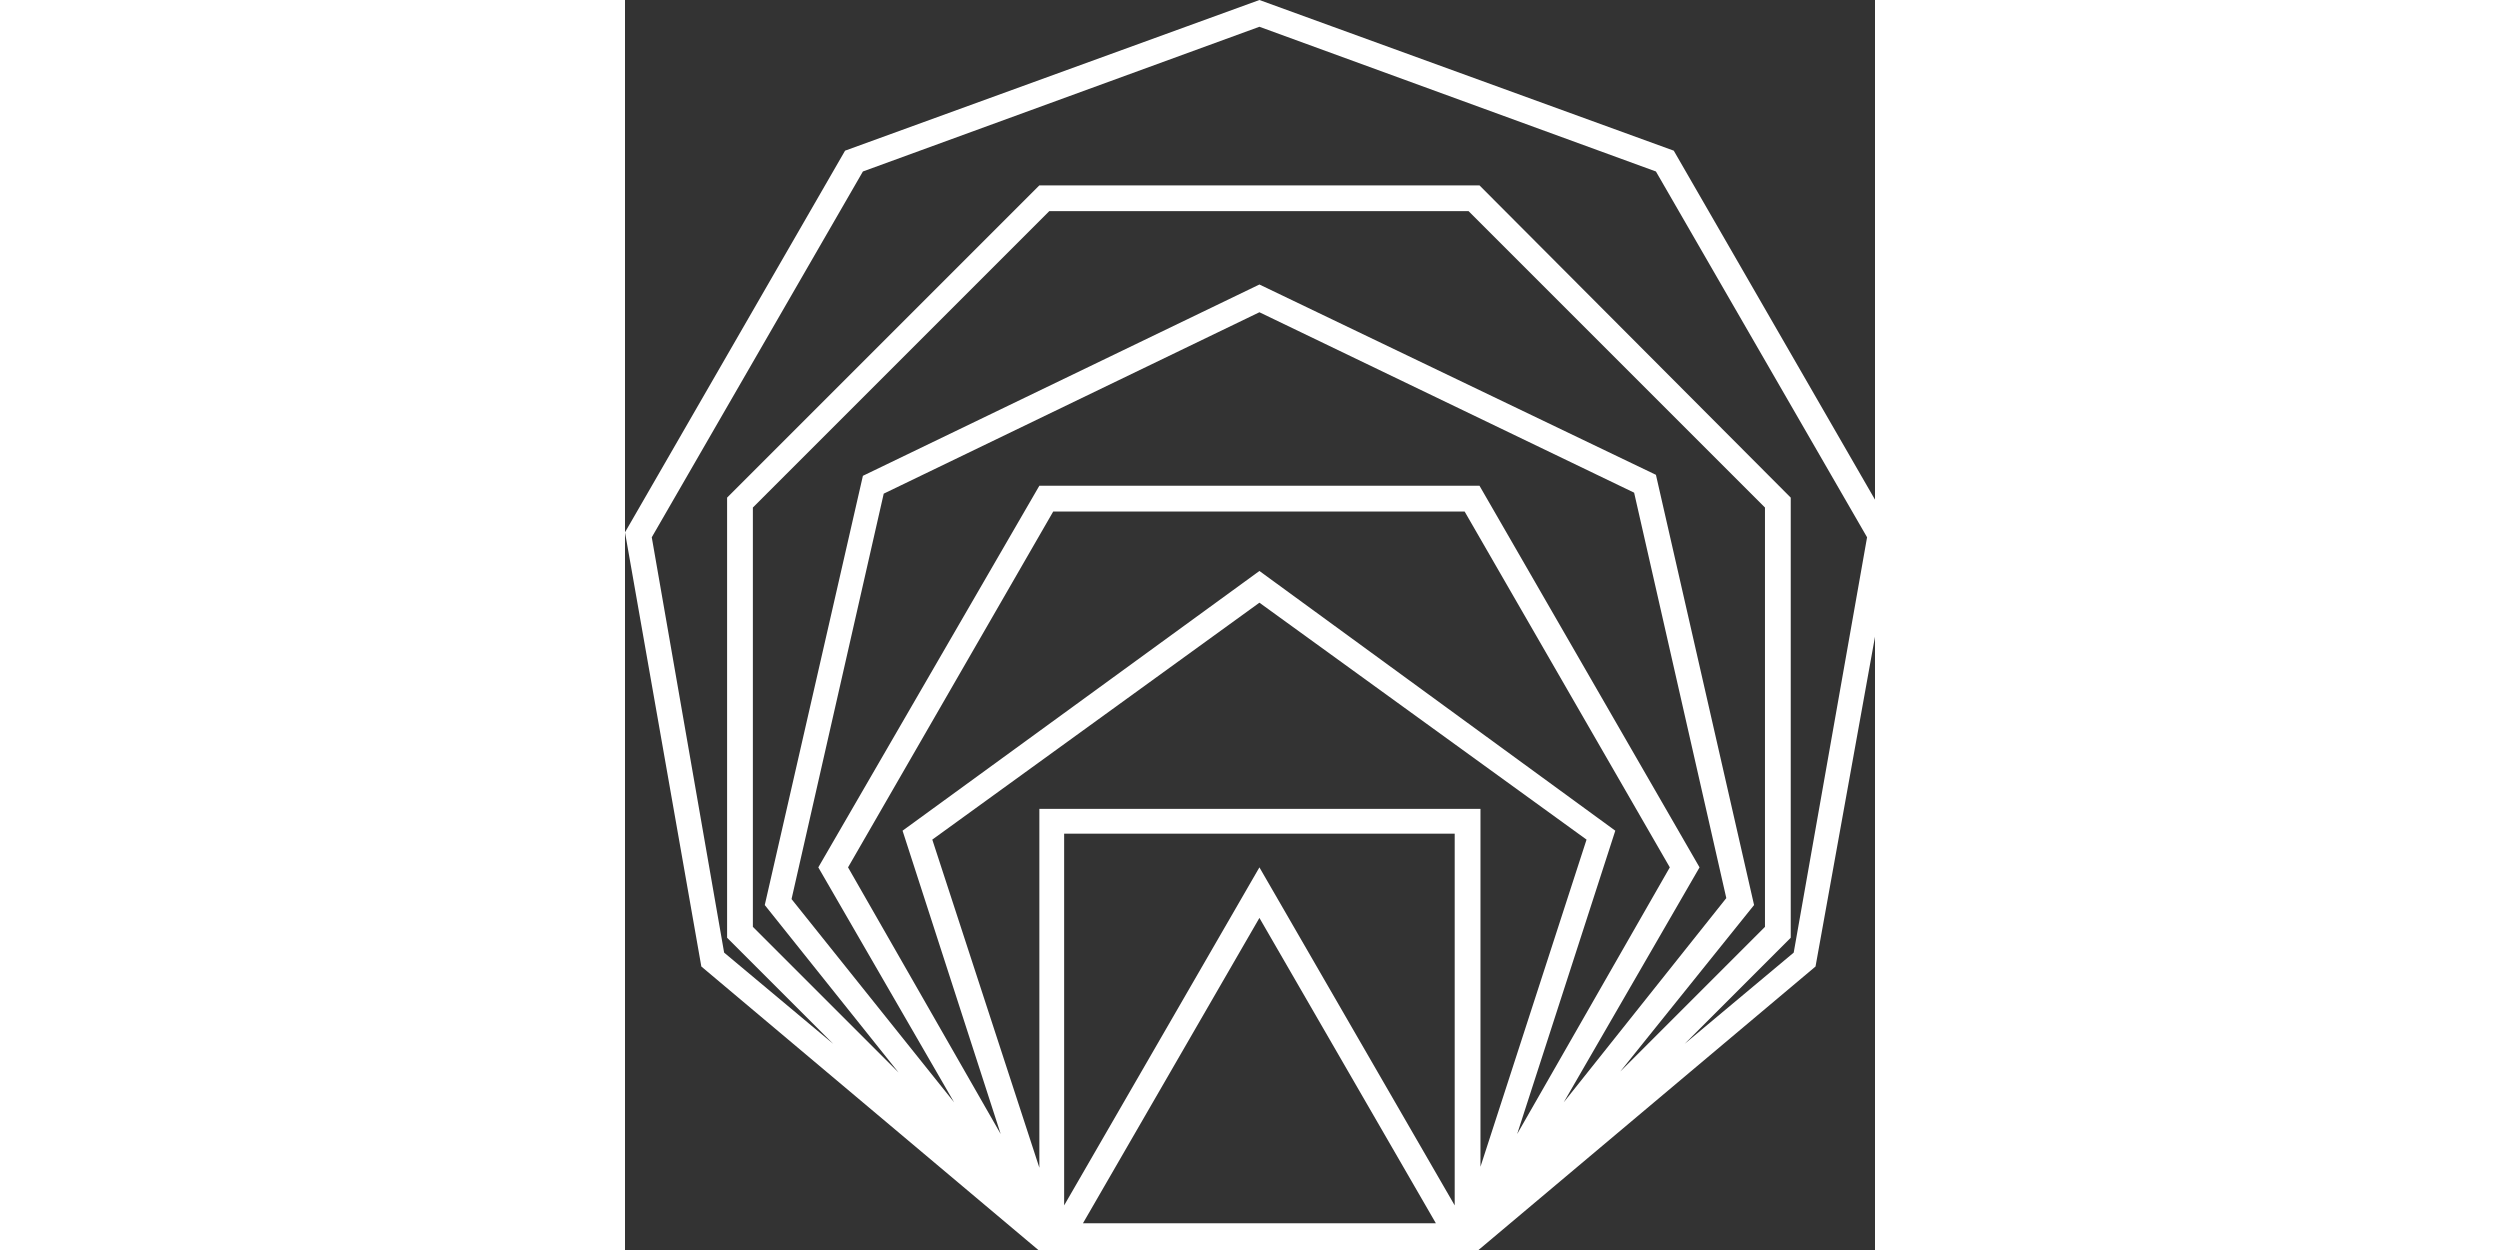 <?xml version="1.0" encoding="UTF-8"?> <svg xmlns="http://www.w3.org/2000/svg" width="20px" height="10px" viewBox="0 0 90 90" fill="none"><rect x="0" y="0" width="90" height="90" fill="#333333" stroke="none"/> <path fill-rule="evenodd" clip-rule="evenodd" d="M75.511 10.848L91.356 38.327L85.718 69.588L61.451 90H29.762L5.496 69.588L0 38.327L15.845 10.848L45.678 0L75.511 10.848ZM45.678 62.45L59.738 86.788V60.024H31.618V86.788L45.678 62.45ZM29.834 58.239H61.594V84.005L69.231 60.452L45.678 43.394L22.125 60.452L29.834 84.076V58.239ZM45.678 41.11L71.301 59.81L64.235 81.65L75.226 62.45L60.452 36.828H30.833L16.059 62.45L27.05 81.65L19.984 59.81L45.678 41.11ZM58.382 88.073L45.678 66.09L32.974 88.073H58.382ZM61.523 34.972L77.367 62.45L67.589 79.366L79.294 64.663L72.657 35.472L45.678 22.482L18.628 35.543L11.991 64.734L23.695 79.366L13.918 62.45L29.834 34.972H61.523ZM74.227 34.187L81.293 65.163L71.657 77.153L82.078 66.733V36.542L60.737 15.202H30.547L9.207 36.542V66.733L19.699 77.224L10.063 65.163L17.129 34.258L45.678 20.484L74.227 34.187ZM83.933 67.518L76.297 75.155L84.147 68.588L89.429 38.684L74.227 12.347L45.678 1.927L17.129 12.347L1.927 38.684L7.137 68.588L14.988 75.155L7.351 67.518V35.829L29.834 13.347H61.523L83.933 35.829V67.518Z" fill="white"></path> </svg> 